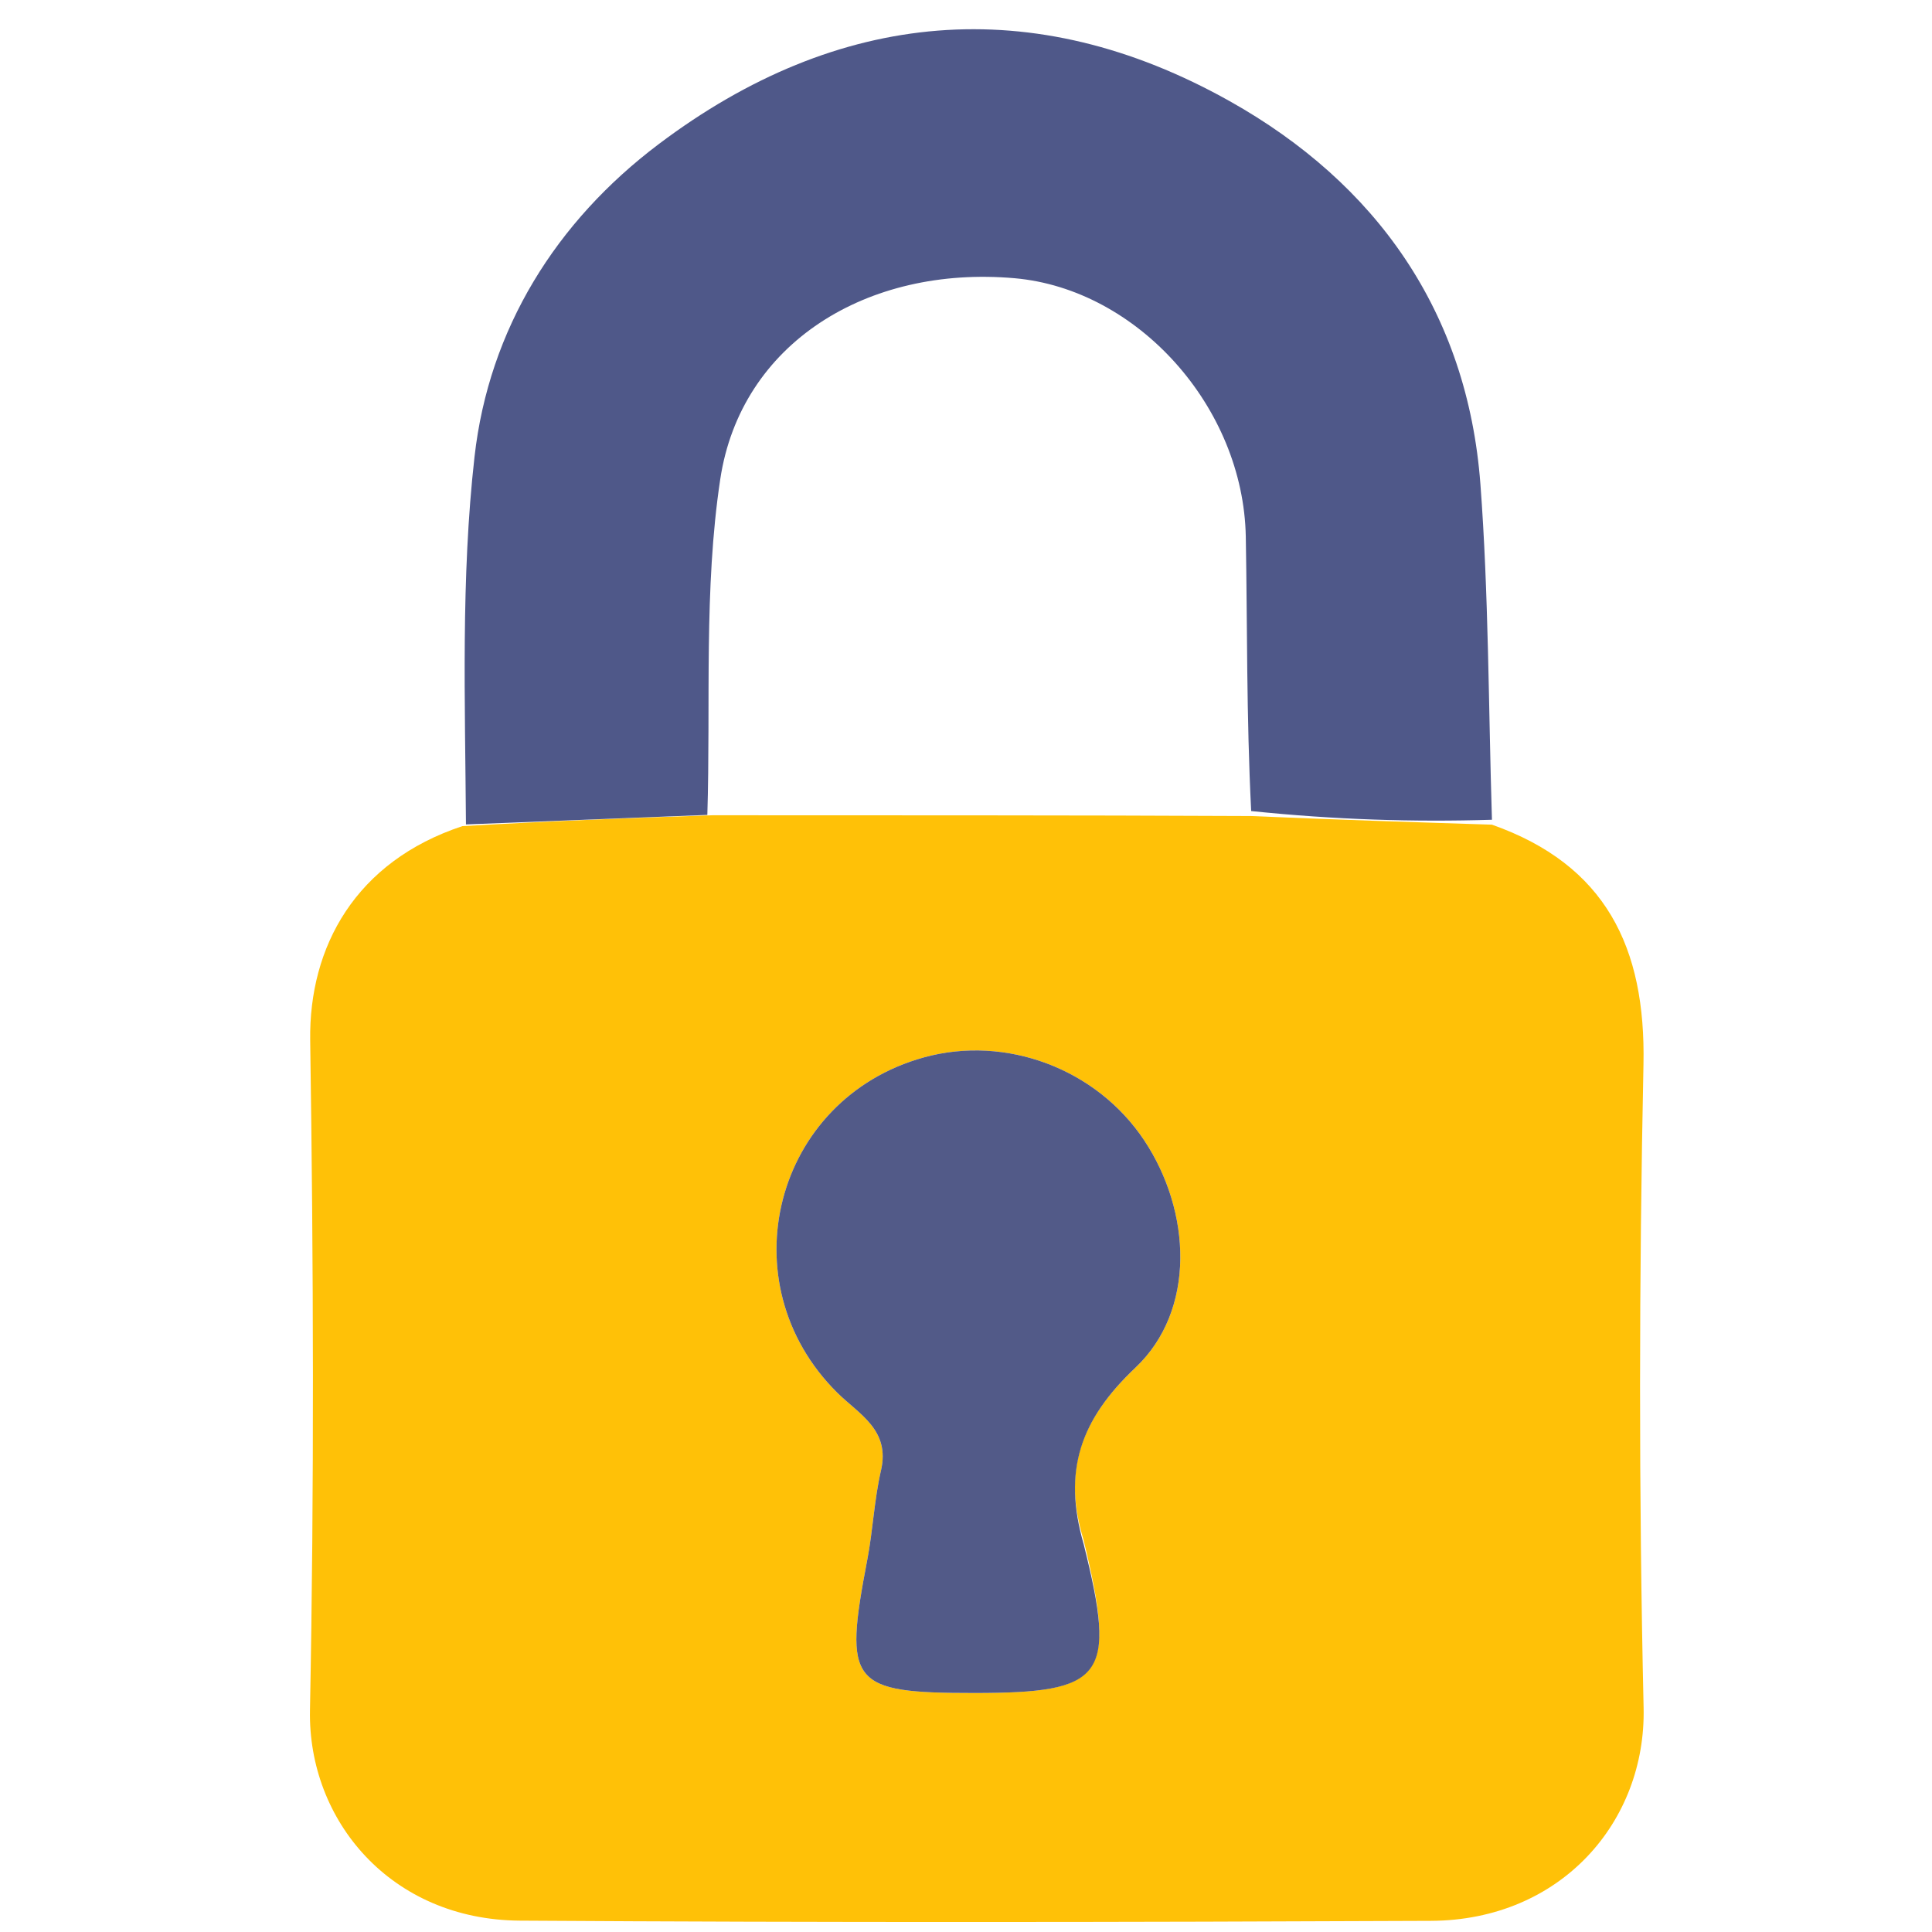<svg version="1.1" id="Layer_1" xmlns="http://www.w3.org/2000/svg" xmlns:xlink="http://www.w3.org/1999/xlink" x="0px" y="0px"
	 width="100%" viewBox="0 0 180 180" enable-background="new 0 0 180 180" xml:space="preserve">
<path fill="#FFC107" opacity="1" stroke="none" 
	d="
M139,76.832 
	C149.591,80.572 153.345,88.245 153.118,99.186 
	C152.705,119.15 152.679,139.135 153.131,159.097 
	C153.372,169.711 145.442,178.907 133.31,178.961 
	C105.017,179.086 76.722,179.124 48.43,178.942 
	C36.42,178.865 28.681,169.616 28.879,159.337 
	C29.281,138.54 29.207,117.728 28.9,96.928 
	C28.772,88.197 33.133,80.259 43.079,76.969 
	C51.183,76.5 58.542,76.211 66.377,75.956 
	C83.268,75.968 99.683,75.945 116.551,76.028 
	C124.335,76.366 131.668,76.599 139,76.832 
M100.942,143.429 
	C98.98,136.996 100.667,132.266 105.794,127.414 
	C111.434,122.075 111.011,112.865 106.595,106.232 
	C102.161,99.574 93.732,96.403 86.08,98.515 
	C72.119,102.369 67.686,119.526 78.002,129.751 
	C80.04,131.77 82.957,133.212 82.08,137 
	C81.449,139.726 81.332,142.567 80.803,145.322 
	C78.58,156.908 79.221,157.734 90.772,157.734 
	C102.927,157.734 104.058,156.25 100.942,143.429 
z"/>
<path fill="#4F5889" opacity="1" stroke="none" 
	d="
M65.901,75.923 
	C58.542,76.211 51.183,76.5 43.412,76.81 
	C43.336,65.396 42.931,53.876 44.211,42.546 
	C45.557,30.64 51.813,20.635 61.361,13.435 
	C78.062,0.838 96.258,-0.843 114.561,9.421 
	C128.218,17.079 136.722,29.052 137.927,45.111 
	C138.696,55.349 138.671,65.646 139.001,76.374 
	C131.668,76.599 124.335,76.366 116.569,75.564 
	C116.122,66.67 116.217,58.341 116.068,50.017 
	C115.851,37.899 105.959,26.929 94.533,25.922 
	C80.774,24.71 69.013,31.994 67.105,44.643 
	C65.559,54.897 66.219,65.484 65.901,75.923 
z"/>
<path fill="#525A88" opacity="1" stroke="none" 
	d="
M100.965,143.875 
	C104.058,156.25 102.927,157.734 90.772,157.734 
	C79.221,157.734 78.58,156.908 80.803,145.322 
	C81.332,142.567 81.449,139.726 82.08,137 
	C82.957,133.212 80.04,131.77 78.002,129.751 
	C67.686,119.526 72.119,102.369 86.08,98.515 
	C93.732,96.403 102.161,99.574 106.595,106.232 
	C111.011,112.865 111.434,122.075 105.794,127.414 
	C100.667,132.266 98.98,136.996 100.965,143.875 
z"/>
</svg>